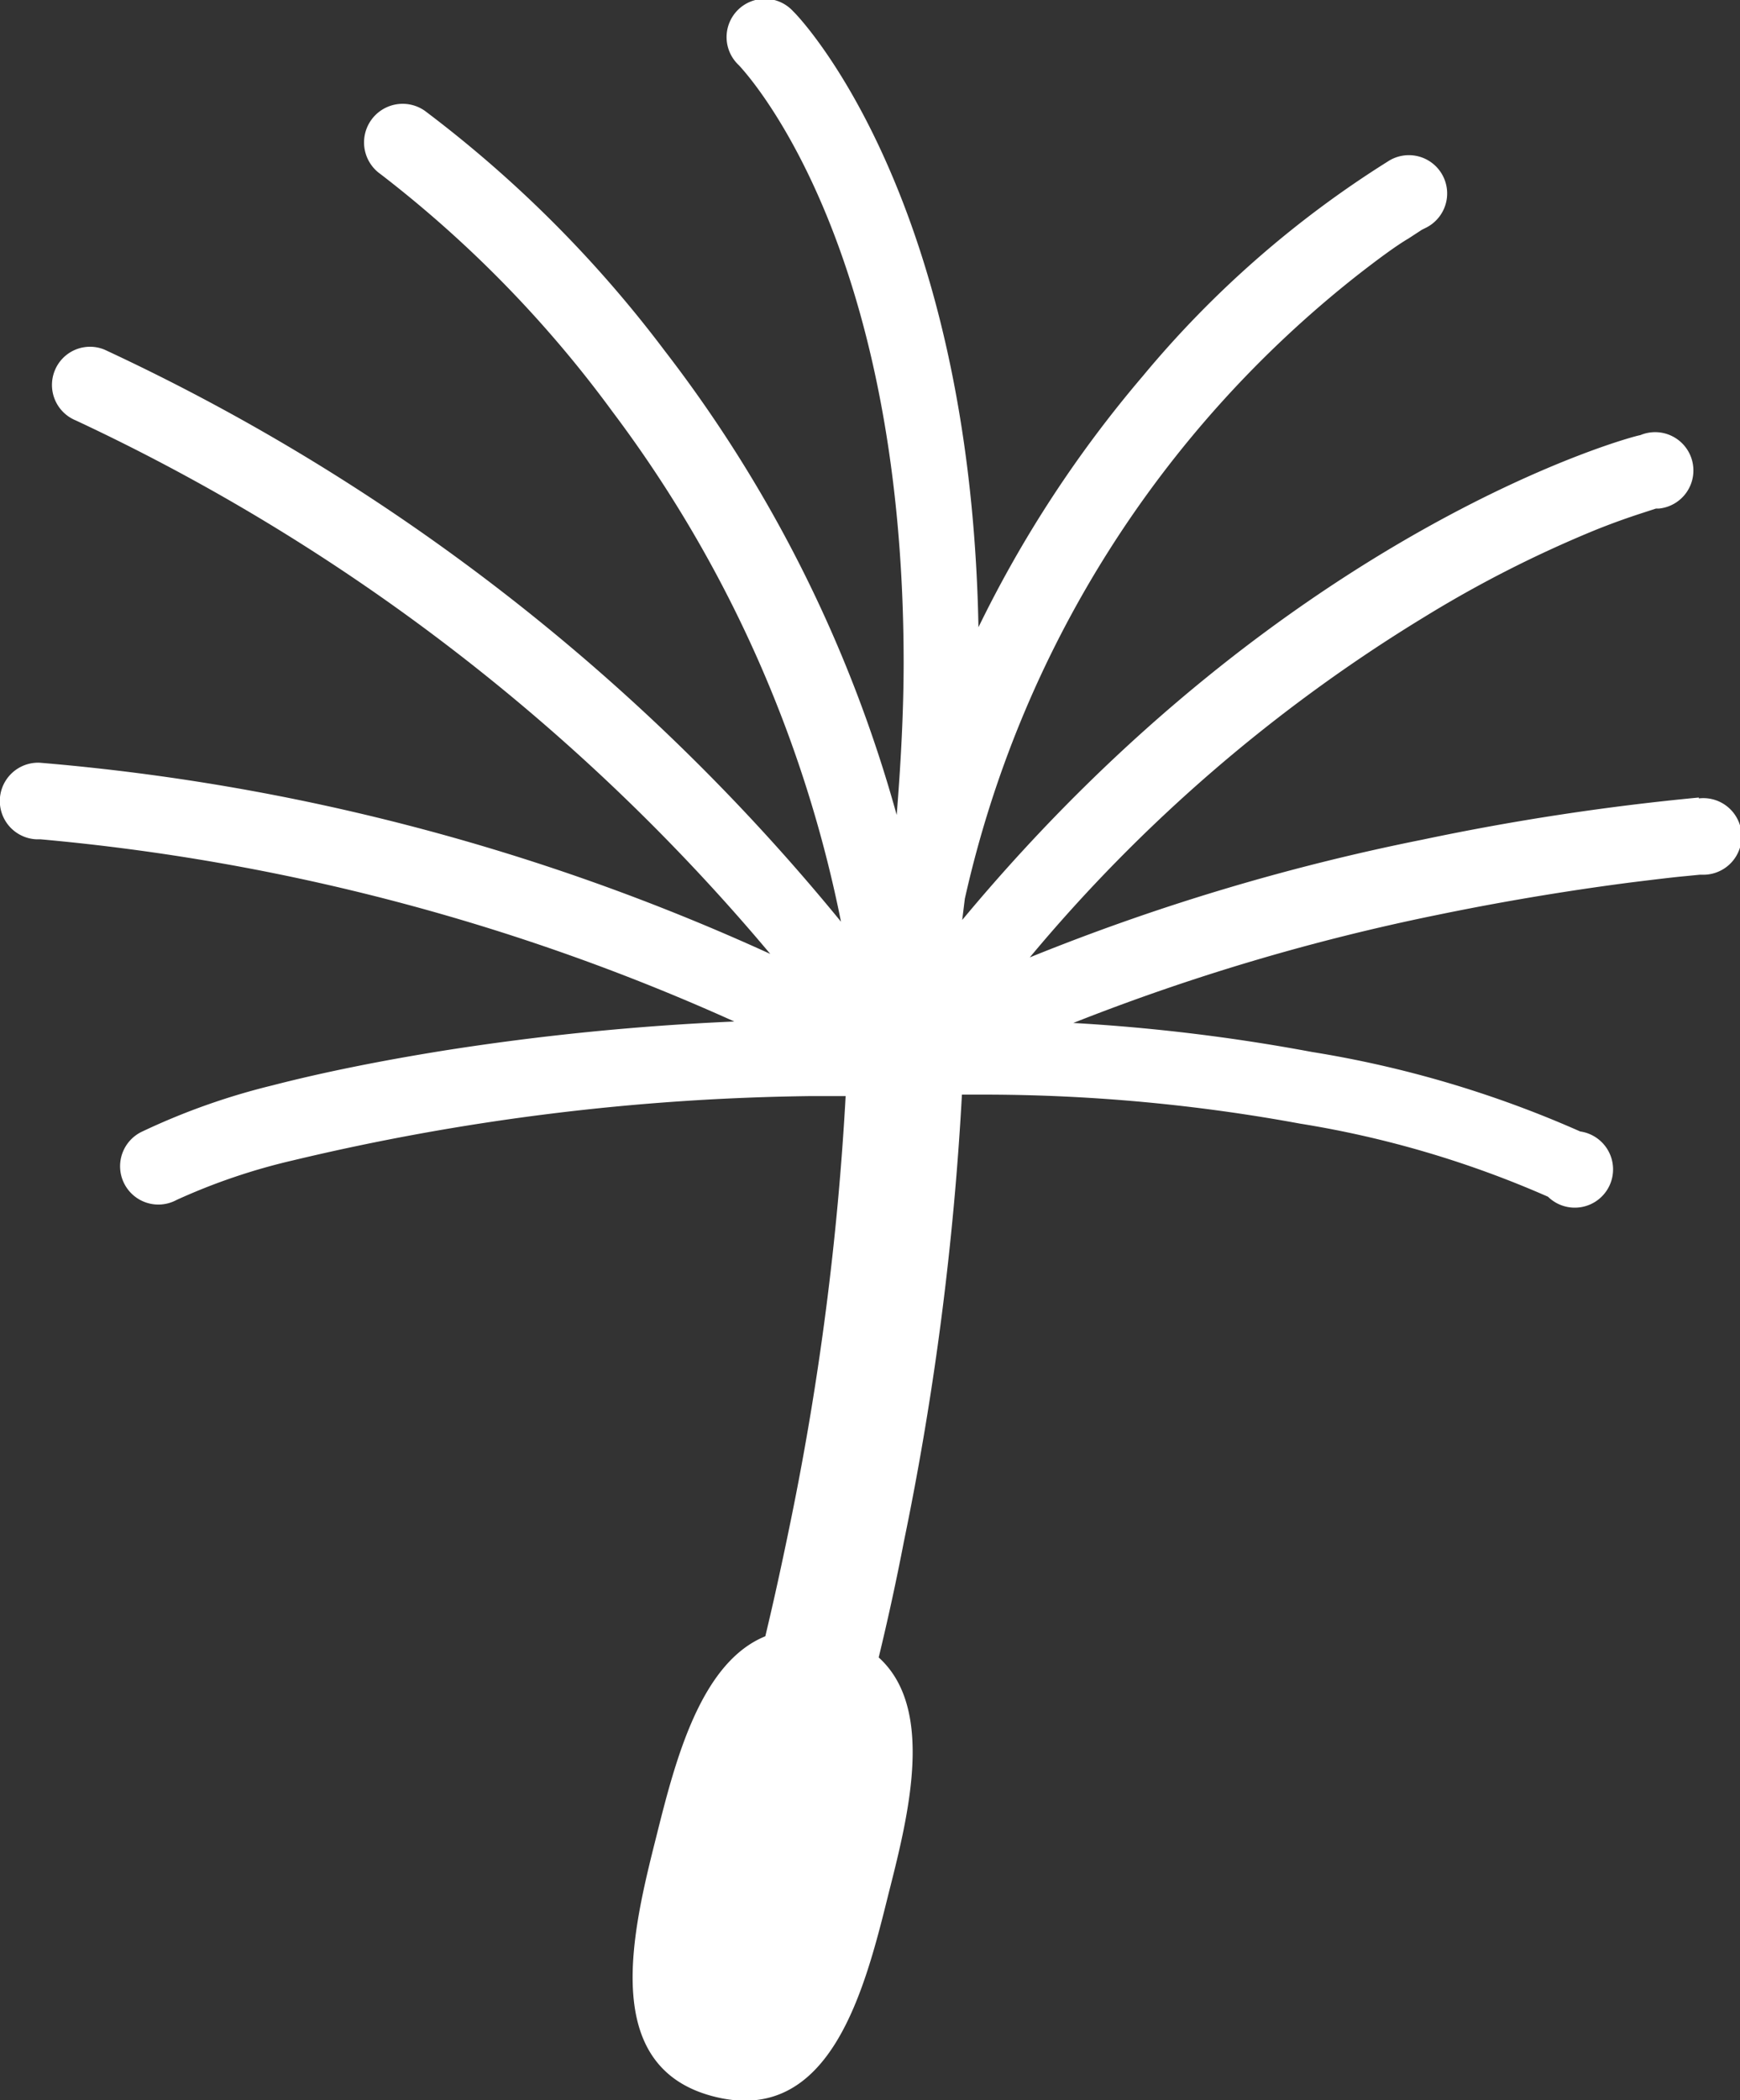 <svg xmlns="http://www.w3.org/2000/svg" viewBox="0 0 60 72.39"><rect x="0" y="0" width="60" height="72.39" fill="#333333" stroke="none"/><defs><style>.cls-1{fill:#fff;}</style></defs><title>dandelion</title><g id="レイヤー_2" data-name="レイヤー 2"><g id="レイヤー_1-2" data-name="レイヤー 1"><path class="cls-1" d="M58.58,27.49a85.17,85.17,0,0,0-9.52,1.45A75.47,75.47,0,0,0,35.51,33a54.82,54.82,0,0,1,13.6-11.73,40.76,40.76,0,0,1,5.9-3c.72-.29,1.29-.48,1.66-.6l.43-.14.1,0h0A1.32,1.32,0,1,0,56.56,15c-.16,0-12.11,3.16-23.38,16.71l.09-.73A37.88,37.88,0,0,1,46.84,9.46c.72-.56,1.32-1,1.73-1.24l.46-.3.12-.06,0,0h0a1.32,1.32,0,1,0-1.3-2.29,35.42,35.42,0,0,0-8.44,7.39,41,41,0,0,0-5.67,8.66C33.46,6.71,27.54.56,27.35.39a1.32,1.32,0,1,0-1.87,1.86c.16.18,5.67,5.95,5.68,20.57,0,1.64-.09,3.41-.24,5.27a46.45,46.45,0,0,0-8-16,41.84,41.84,0,0,0-8.27-8.27A1.31,1.31,0,1,0,13.12,6l0,0a40.54,40.54,0,0,1,8,8.19,43.4,43.4,0,0,1,7.88,17.58A71.91,71.91,0,0,0,3.6,12.05a1.31,1.31,0,0,0-1.71.72,1.32,1.32,0,0,0,.72,1.72h0A69.82,69.82,0,0,1,26.56,32.88,75.76,75.76,0,0,0,1.37,26.29a1.32,1.32,0,0,0-.11,2.64H1.4a74.32,74.32,0,0,1,23.92,6.28,89.37,89.37,0,0,0-10,1c-2.12.34-4.14.74-5.92,1.2A23.38,23.38,0,0,0,4.91,39a1.32,1.32,0,1,0,1.18,2.36,21.15,21.15,0,0,1,4-1.36A80.82,80.82,0,0,1,28,37.78h1.16A100.35,100.35,0,0,1,27.27,52.4c-.28,1.37-.57,2.71-.88,4-2.24.91-3.11,4.31-3.75,6.87-.83,3.29-2,8,2,9s5.18-3.69,6-7c.69-2.71,1.61-6.38-.34-8.14.31-1.28.6-2.6.87-4a104.26,104.26,0,0,0,2-15.4h.95a60.45,60.45,0,0,1,10.71,1,35,35,0,0,1,8.55,2.52A1.32,1.32,0,1,0,54.49,39a37.51,37.51,0,0,0-9.25-2.74,64.88,64.88,0,0,0-8.23-1,74.71,74.71,0,0,1,12.58-3.73c2.67-.55,5-.9,6.62-1.11.81-.1,1.46-.18,1.9-.22l.51-.05h.16a1.32,1.32,0,1,0-.2-2.63Z"/></g></g></svg>